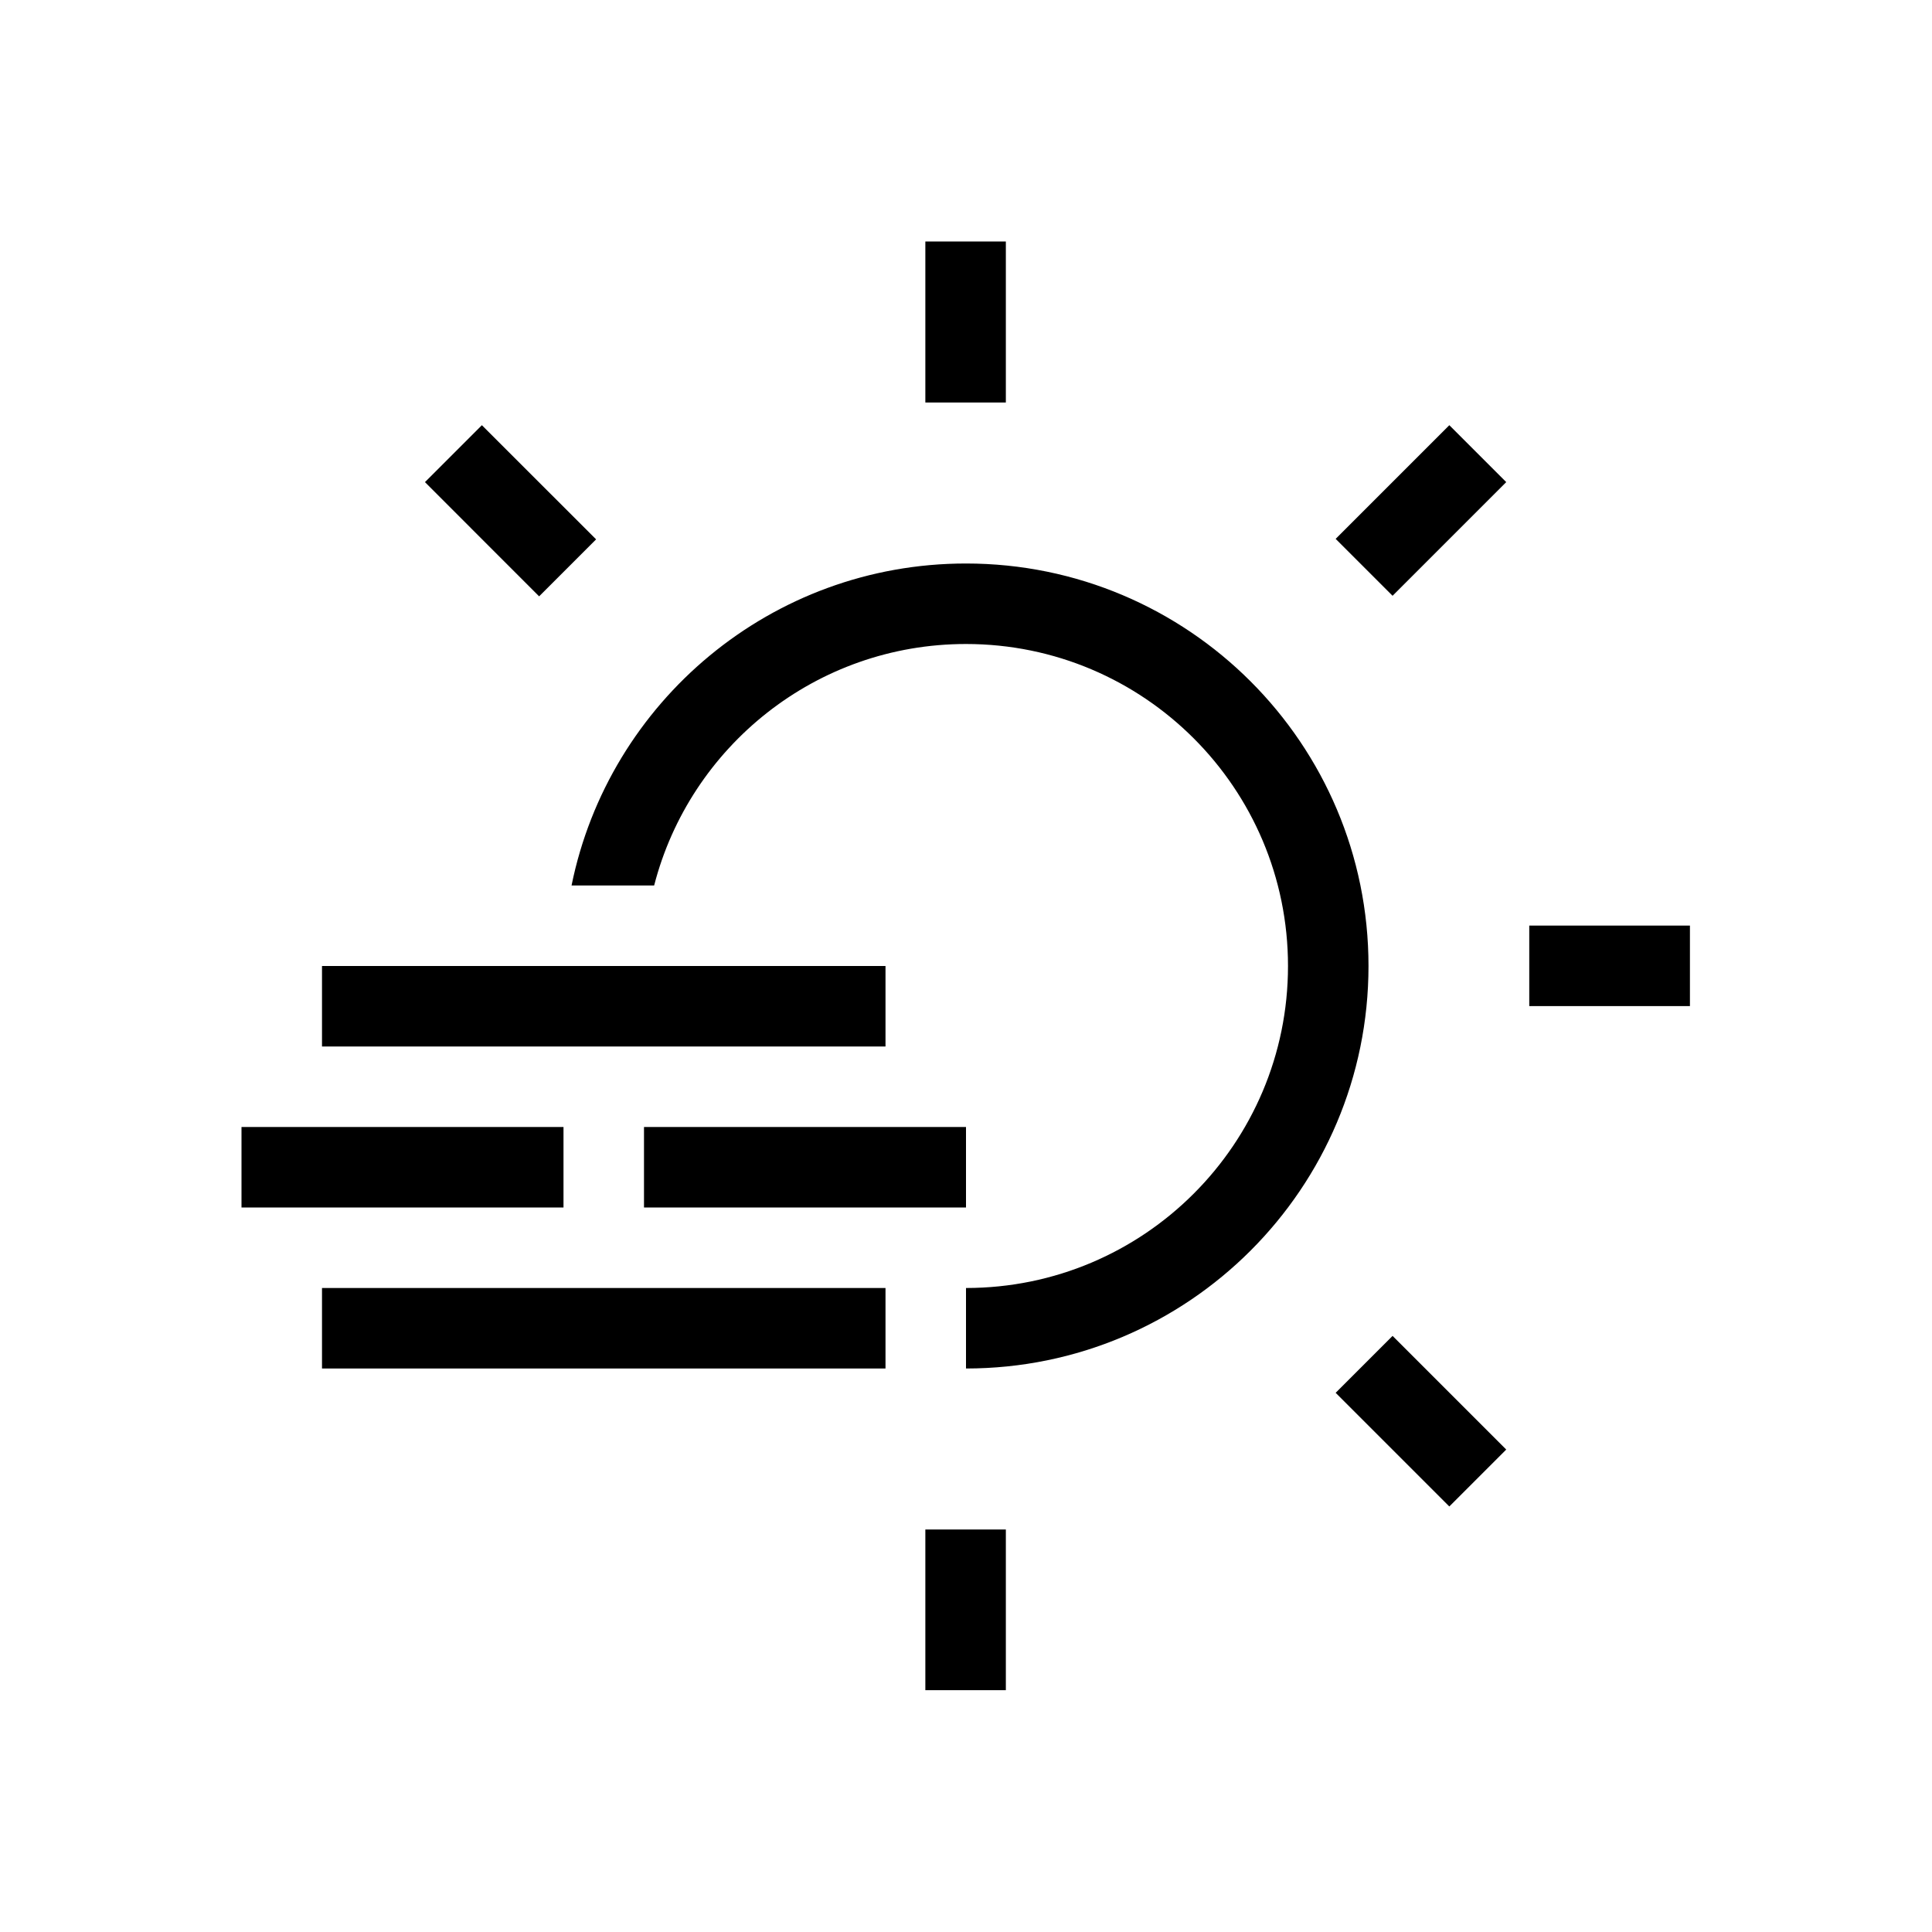 <svg viewBox="0 0 24 24" xmlns="http://www.w3.org/2000/svg">
<path d="M16 12C16 14.209 14.209 16 12 16V17C14.761 17 17 14.761 17 12C17 9.239 14.761 7 12 7C9.581 7 7.563 8.718 7.1 11H8.126C8.57 9.275 10.136 8 12 8C14.209 8 16 9.791 16 12Z"/>
<path fill-rule="evenodd" clip-rule="evenodd" d="M11.495 5V3H12.495V5H11.495Z"/>
<path fill-rule="evenodd" clip-rule="evenodd" d="M11.495 20.996V19H12.495V20.996H11.495Z"/>
<path fill-rule="evenodd" clip-rule="evenodd" d="M6.697 7.408L5.279 5.989L5.986 5.282L7.405 6.7L6.697 7.408Z"/>
<path fill-rule="evenodd" clip-rule="evenodd" d="M18.004 18.714L16.592 17.302L17.299 16.595L18.711 18.007L18.004 18.714Z"/>
<path fill-rule="evenodd" clip-rule="evenodd" d="M20.993 12.498H18.997V11.498H20.993V12.498Z"/>
<path fill-rule="evenodd" clip-rule="evenodd" d="M18.711 5.989L17.299 7.401L16.592 6.694L18.004 5.282L18.711 5.989Z"/>
<path fill-rule="evenodd" clip-rule="evenodd" d="M4 12H11V13H4V12Z"/>
<path fill-rule="evenodd" clip-rule="evenodd" d="M7 15H3V14H7V15Z"/>
<path fill-rule="evenodd" clip-rule="evenodd" d="M12 15H8V14H12V15Z"/>
<path fill-rule="evenodd" clip-rule="evenodd" d="M4 16H11V17H4V16Z"/>
</svg>
